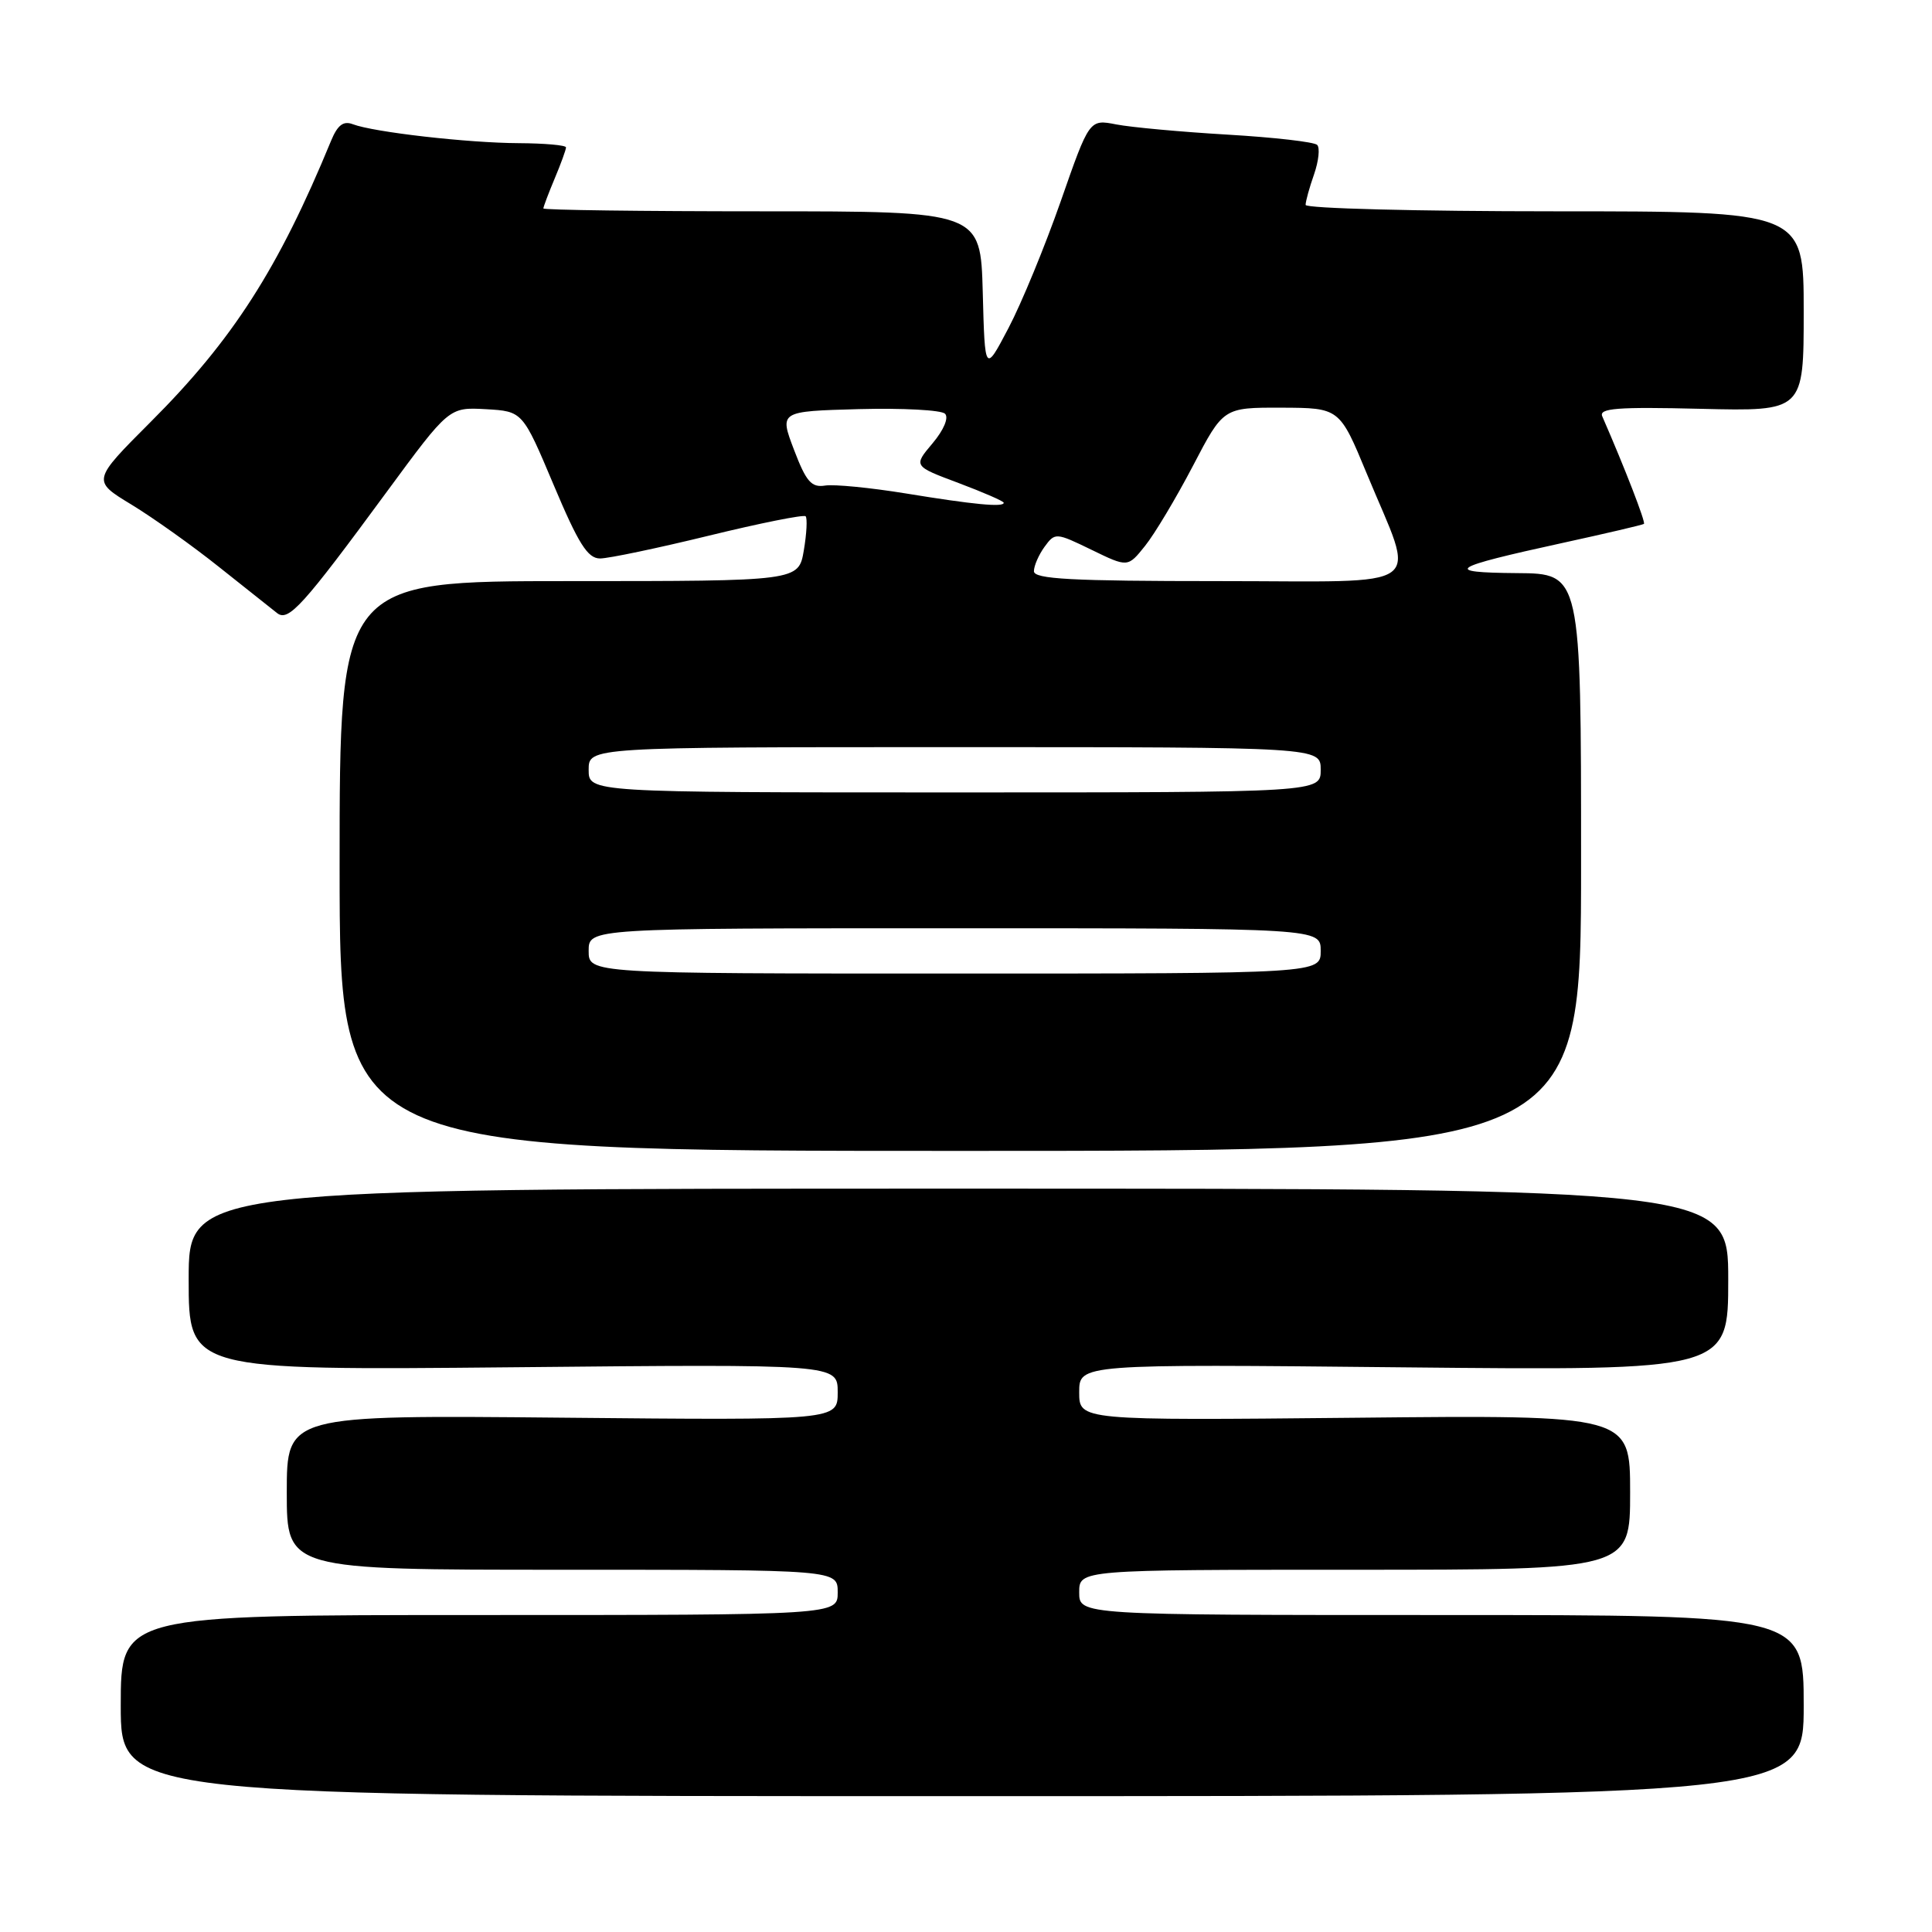 <?xml version="1.0" encoding="UTF-8" standalone="no"?>
<!DOCTYPE svg PUBLIC "-//W3C//DTD SVG 1.1//EN" "http://www.w3.org/Graphics/SVG/1.1/DTD/svg11.dtd" >
<svg xmlns="http://www.w3.org/2000/svg" xmlns:xlink="http://www.w3.org/1999/xlink" version="1.1" viewBox="0 0 256 256">
 <g >
 <path fill="currentColor"
d=" M 239.00 226.00 C 239.00 214.00 239.00 214.00 191.00 214.00 C 143.00 214.00 143.00 214.00 143.00 211.00 C 143.00 208.00 143.00 208.00 179.50 208.00 C 216.00 208.00 216.00 208.00 216.00 197.75 C 216.00 187.49 216.00 187.49 179.50 187.86 C 143.00 188.22 143.00 188.22 143.00 184.48 C 143.00 180.74 143.00 180.74 186.00 181.18 C 229.00 181.61 229.00 181.61 229.00 169.56 C 229.00 157.50 229.00 157.50 127.00 157.50 C 25.00 157.50 25.00 157.50 25.00 169.54 C 25.00 181.58 25.00 181.58 68.00 181.17 C 111.00 180.75 111.00 180.75 111.00 184.48 C 111.00 188.20 111.00 188.20 74.50 187.85 C 38.00 187.50 38.00 187.50 38.00 197.75 C 38.00 208.00 38.00 208.00 74.50 208.00 C 111.00 208.00 111.00 208.00 111.00 211.00 C 111.00 214.00 111.00 214.00 63.50 214.00 C 16.00 214.00 16.00 214.00 16.00 226.00 C 16.00 238.00 16.00 238.00 127.50 238.00 C 239.00 238.00 239.00 238.00 239.00 226.00 Z  M 209.50 114.25 C 209.50 76.00 209.50 76.00 201.00 75.94 C 191.08 75.86 192.04 75.22 207.01 71.95 C 212.78 70.69 217.65 69.55 217.83 69.42 C 218.09 69.23 215.30 62.02 212.31 55.17 C 211.83 54.09 214.30 53.90 225.36 54.17 C 239.00 54.50 239.00 54.50 239.00 41.25 C 239.00 28.00 239.00 28.00 206.00 28.00 C 187.85 28.00 173.00 27.62 173.00 27.15 C 173.00 26.68 173.50 24.86 174.12 23.10 C 174.73 21.34 174.92 19.58 174.53 19.20 C 174.15 18.81 168.81 18.20 162.67 17.84 C 156.53 17.48 149.89 16.87 147.92 16.49 C 144.35 15.79 144.35 15.79 140.56 26.65 C 138.47 32.62 135.36 40.18 133.63 43.47 C 130.50 49.43 130.50 49.43 130.22 38.72 C 129.93 28.00 129.93 28.00 100.97 28.00 C 85.03 28.00 72.00 27.83 72.00 27.62 C 72.00 27.41 72.67 25.63 73.50 23.65 C 74.33 21.68 75.00 19.82 75.00 19.53 C 75.00 19.24 72.19 18.99 68.75 18.97 C 61.98 18.94 49.50 17.51 46.75 16.46 C 45.50 15.98 44.73 16.57 43.87 18.65 C 36.90 35.59 30.84 45.04 19.98 55.89 C 12.19 63.69 12.19 63.69 17.40 66.85 C 20.26 68.59 25.51 72.32 29.05 75.15 C 32.60 77.97 36.05 80.71 36.72 81.24 C 38.22 82.41 40.12 80.31 51.21 65.22 C 59.50 53.95 59.50 53.95 64.38 54.22 C 69.25 54.50 69.25 54.50 73.36 64.25 C 76.65 72.06 77.87 74.00 79.51 74.00 C 80.63 74.00 87.12 72.64 93.92 70.98 C 100.72 69.32 106.50 68.16 106.75 68.41 C 106.99 68.66 106.89 70.70 106.51 72.93 C 105.82 77.00 105.82 77.00 75.41 77.00 C 45.00 77.00 45.00 77.00 45.00 114.75 C 45.00 152.50 45.00 152.50 127.25 152.50 C 209.50 152.50 209.50 152.50 209.50 114.25 Z  M 78.00 126.00 C 78.00 123.00 78.00 123.00 126.50 123.00 C 175.00 123.00 175.00 123.00 175.00 126.00 C 175.00 129.00 175.00 129.00 126.50 129.00 C 78.00 129.00 78.00 129.00 78.00 126.00 Z  M 78.00 102.00 C 78.00 99.00 78.00 99.00 126.50 99.00 C 175.00 99.00 175.00 99.00 175.00 102.00 C 175.00 105.00 175.00 105.00 126.50 105.00 C 78.00 105.00 78.00 105.00 78.00 102.00 Z  M 137.00 75.69 C 137.00 74.97 137.64 73.51 138.41 72.45 C 139.80 70.55 139.91 70.56 144.63 72.85 C 149.44 75.19 149.44 75.19 151.72 72.34 C 152.98 70.78 155.83 66.01 158.06 61.75 C 162.10 54.00 162.10 54.00 169.80 54.02 C 177.50 54.05 177.50 54.05 181.11 62.77 C 187.63 78.56 189.77 77.00 161.52 77.00 C 141.98 77.00 137.00 76.73 137.00 75.69 Z  M 120.00 65.38 C 115.33 64.62 110.52 64.15 109.33 64.34 C 107.52 64.63 106.82 63.83 105.21 59.60 C 103.27 54.50 103.27 54.50 113.80 54.21 C 119.59 54.06 124.73 54.33 125.22 54.82 C 125.74 55.34 125.06 56.97 123.57 58.74 C 121.02 61.76 121.02 61.76 127.01 64.00 C 130.30 65.24 133.00 66.41 133.00 66.62 C 133.00 67.24 129.04 66.86 120.00 65.38 Z "/>
</g>
</svg>
